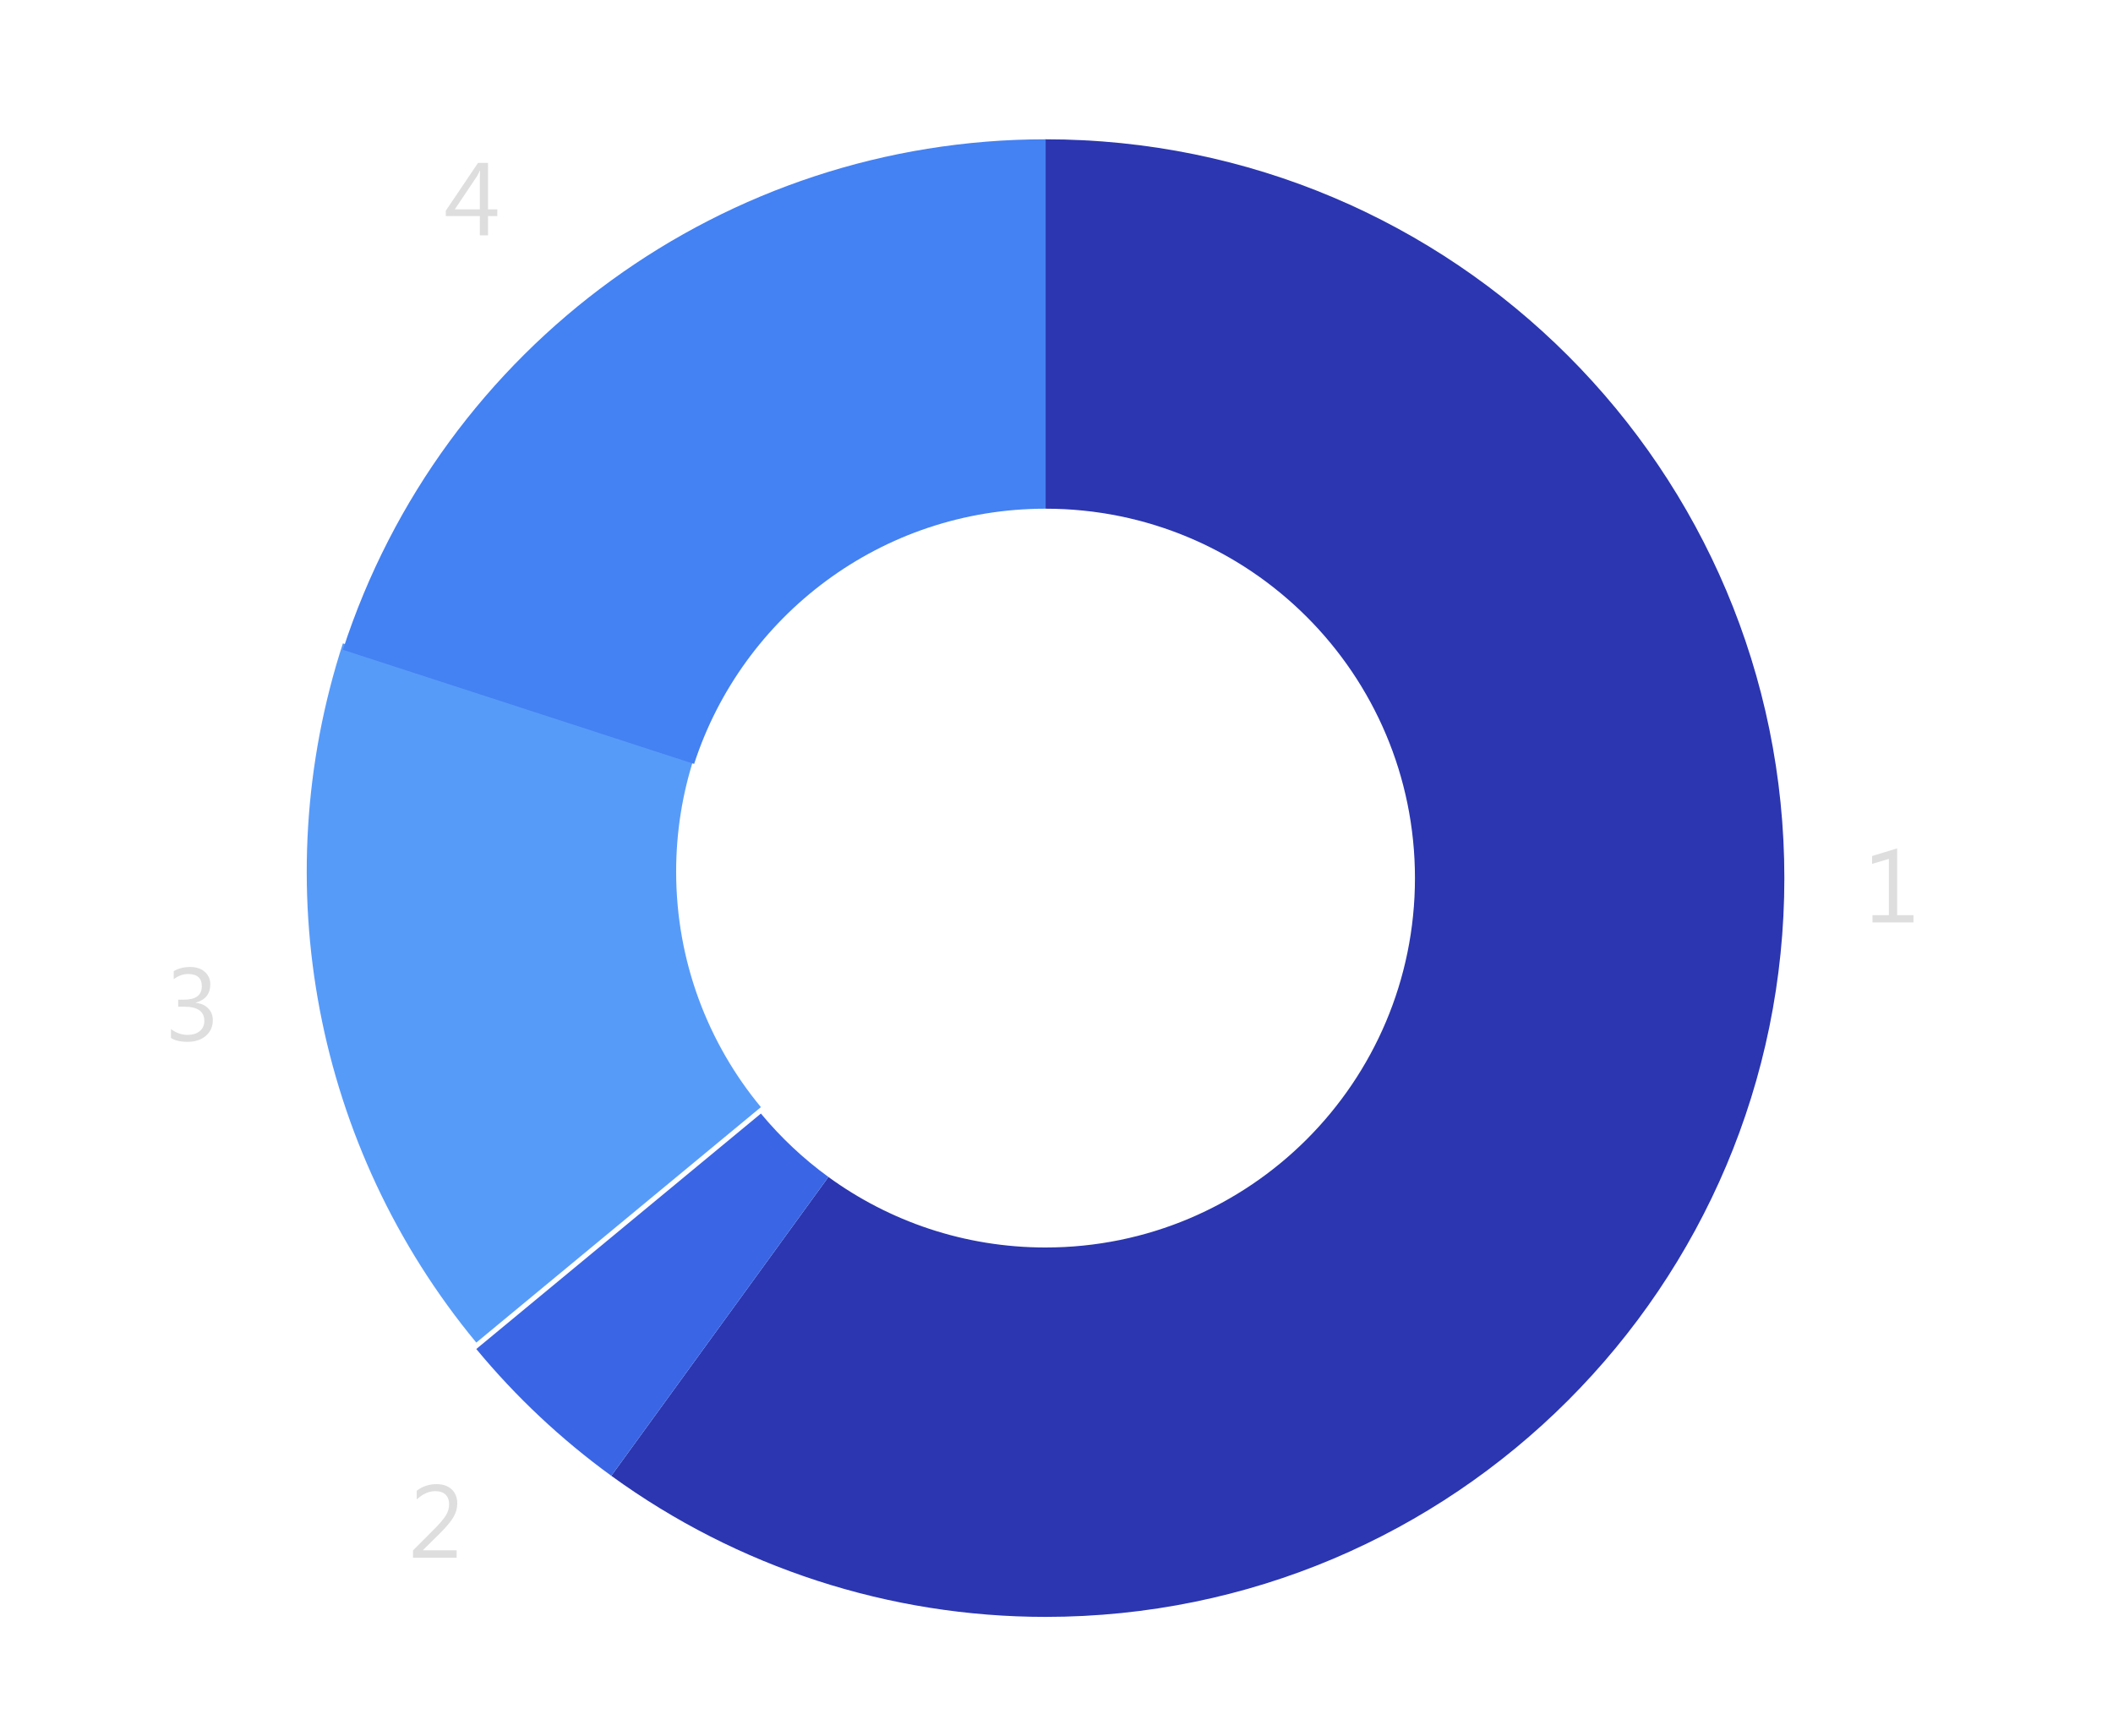 <svg width="286" height="235" viewBox="0 0 286 235" fill="none" xmlns="http://www.w3.org/2000/svg">
<path d="M67.312 29.25H66.054V31.855H64.947V29.25H60.34V28.519L64.701 22.052H66.054V28.341H67.312V29.25ZM64.947 28.341V24.103C64.947 23.802 64.956 23.465 64.974 23.091H64.947C64.883 23.255 64.758 23.506 64.571 23.843L61.556 28.341H64.947Z" fill="#DEDEDE"/>
<path d="M23.139 140.493V139.283C23.809 139.811 24.566 140.076 25.409 140.076C26.092 140.076 26.637 139.905 27.043 139.563C27.453 139.221 27.658 138.761 27.658 138.182C27.658 136.902 26.749 136.261 24.93 136.261H24.117V135.311H24.889C26.507 135.311 27.316 134.709 27.316 133.506C27.316 132.394 26.698 131.838 25.463 131.838C24.775 131.838 24.126 132.073 23.515 132.543V131.449C24.144 131.075 24.887 130.888 25.744 130.888C26.569 130.888 27.227 131.107 27.719 131.544C28.216 131.982 28.465 132.543 28.465 133.226C28.465 134.516 27.808 135.345 26.496 135.714V135.742C27.202 135.81 27.763 136.058 28.177 136.487C28.597 136.911 28.806 137.442 28.806 138.08C28.806 138.959 28.489 139.67 27.856 140.212C27.227 140.75 26.395 141.019 25.361 141.019C24.431 141.019 23.691 140.844 23.139 140.493Z" fill="#DEDEDE"/>
<path d="M61.806 210.855H55.9V209.857L58.758 206.993C59.487 206.264 60.006 205.657 60.316 205.174C60.631 204.687 60.788 204.167 60.788 203.616C60.788 203.051 60.626 202.613 60.303 202.303C59.979 201.993 59.519 201.838 58.922 201.838C58.047 201.838 57.208 202.212 56.406 202.959V201.784C57.172 201.187 58.062 200.888 59.079 200.888C59.954 200.888 60.642 201.125 61.143 201.599C61.645 202.073 61.895 202.709 61.895 203.506C61.895 204.135 61.722 204.751 61.376 205.352C61.029 205.949 60.407 206.692 59.51 207.581L57.247 209.816V209.843H61.806V210.855Z" fill="#DEDEDE"/>
<path d="M258.991 124.855H253.447V123.871H255.662V116.255L253.392 116.932V115.866L256.783 114.834V123.871H258.991V124.855Z" fill="#DEDEDE"/>
<path fill-rule="evenodd" clip-rule="evenodd" d="M141.518 68.855C169.132 68.855 191.518 91.241 191.518 118.855C191.518 146.469 169.132 168.855 141.518 168.855C130.534 168.855 120.377 165.313 112.127 159.309L82.74 199.757C99.825 212.17 120.4 218.855 141.518 218.855C196.747 218.855 241.518 174.083 241.518 118.855C241.518 63.627 196.747 18.855 141.518 18.855V68.855Z" fill="#2B36B0"/>
<path fill-rule="evenodd" clip-rule="evenodd" d="M102.991 150.727C105.664 153.954 108.734 156.84 112.127 159.309L82.74 199.757C75.954 194.826 69.814 189.061 64.467 182.597L102.991 150.727Z" fill="#3A65E5"/>
<path fill-rule="evenodd" clip-rule="evenodd" d="M93.952 102.529C92.372 107.396 91.518 112.59 91.518 117.984C91.518 130.097 95.825 141.203 102.991 149.856L64.467 181.726C42.646 155.349 35.834 119.641 46.413 87.082L93.952 102.529Z" fill="#579BF9"/>
<path fill-rule="evenodd" clip-rule="evenodd" d="M141.518 68.855C141.518 68.855 141.518 68.855 141.518 68.855C119.297 68.855 100.462 83.35 93.952 103.4L46.413 87.953C59.8 46.751 98.196 18.855 141.518 18.855V68.855Z" fill="#4481F2"/>
</svg>
